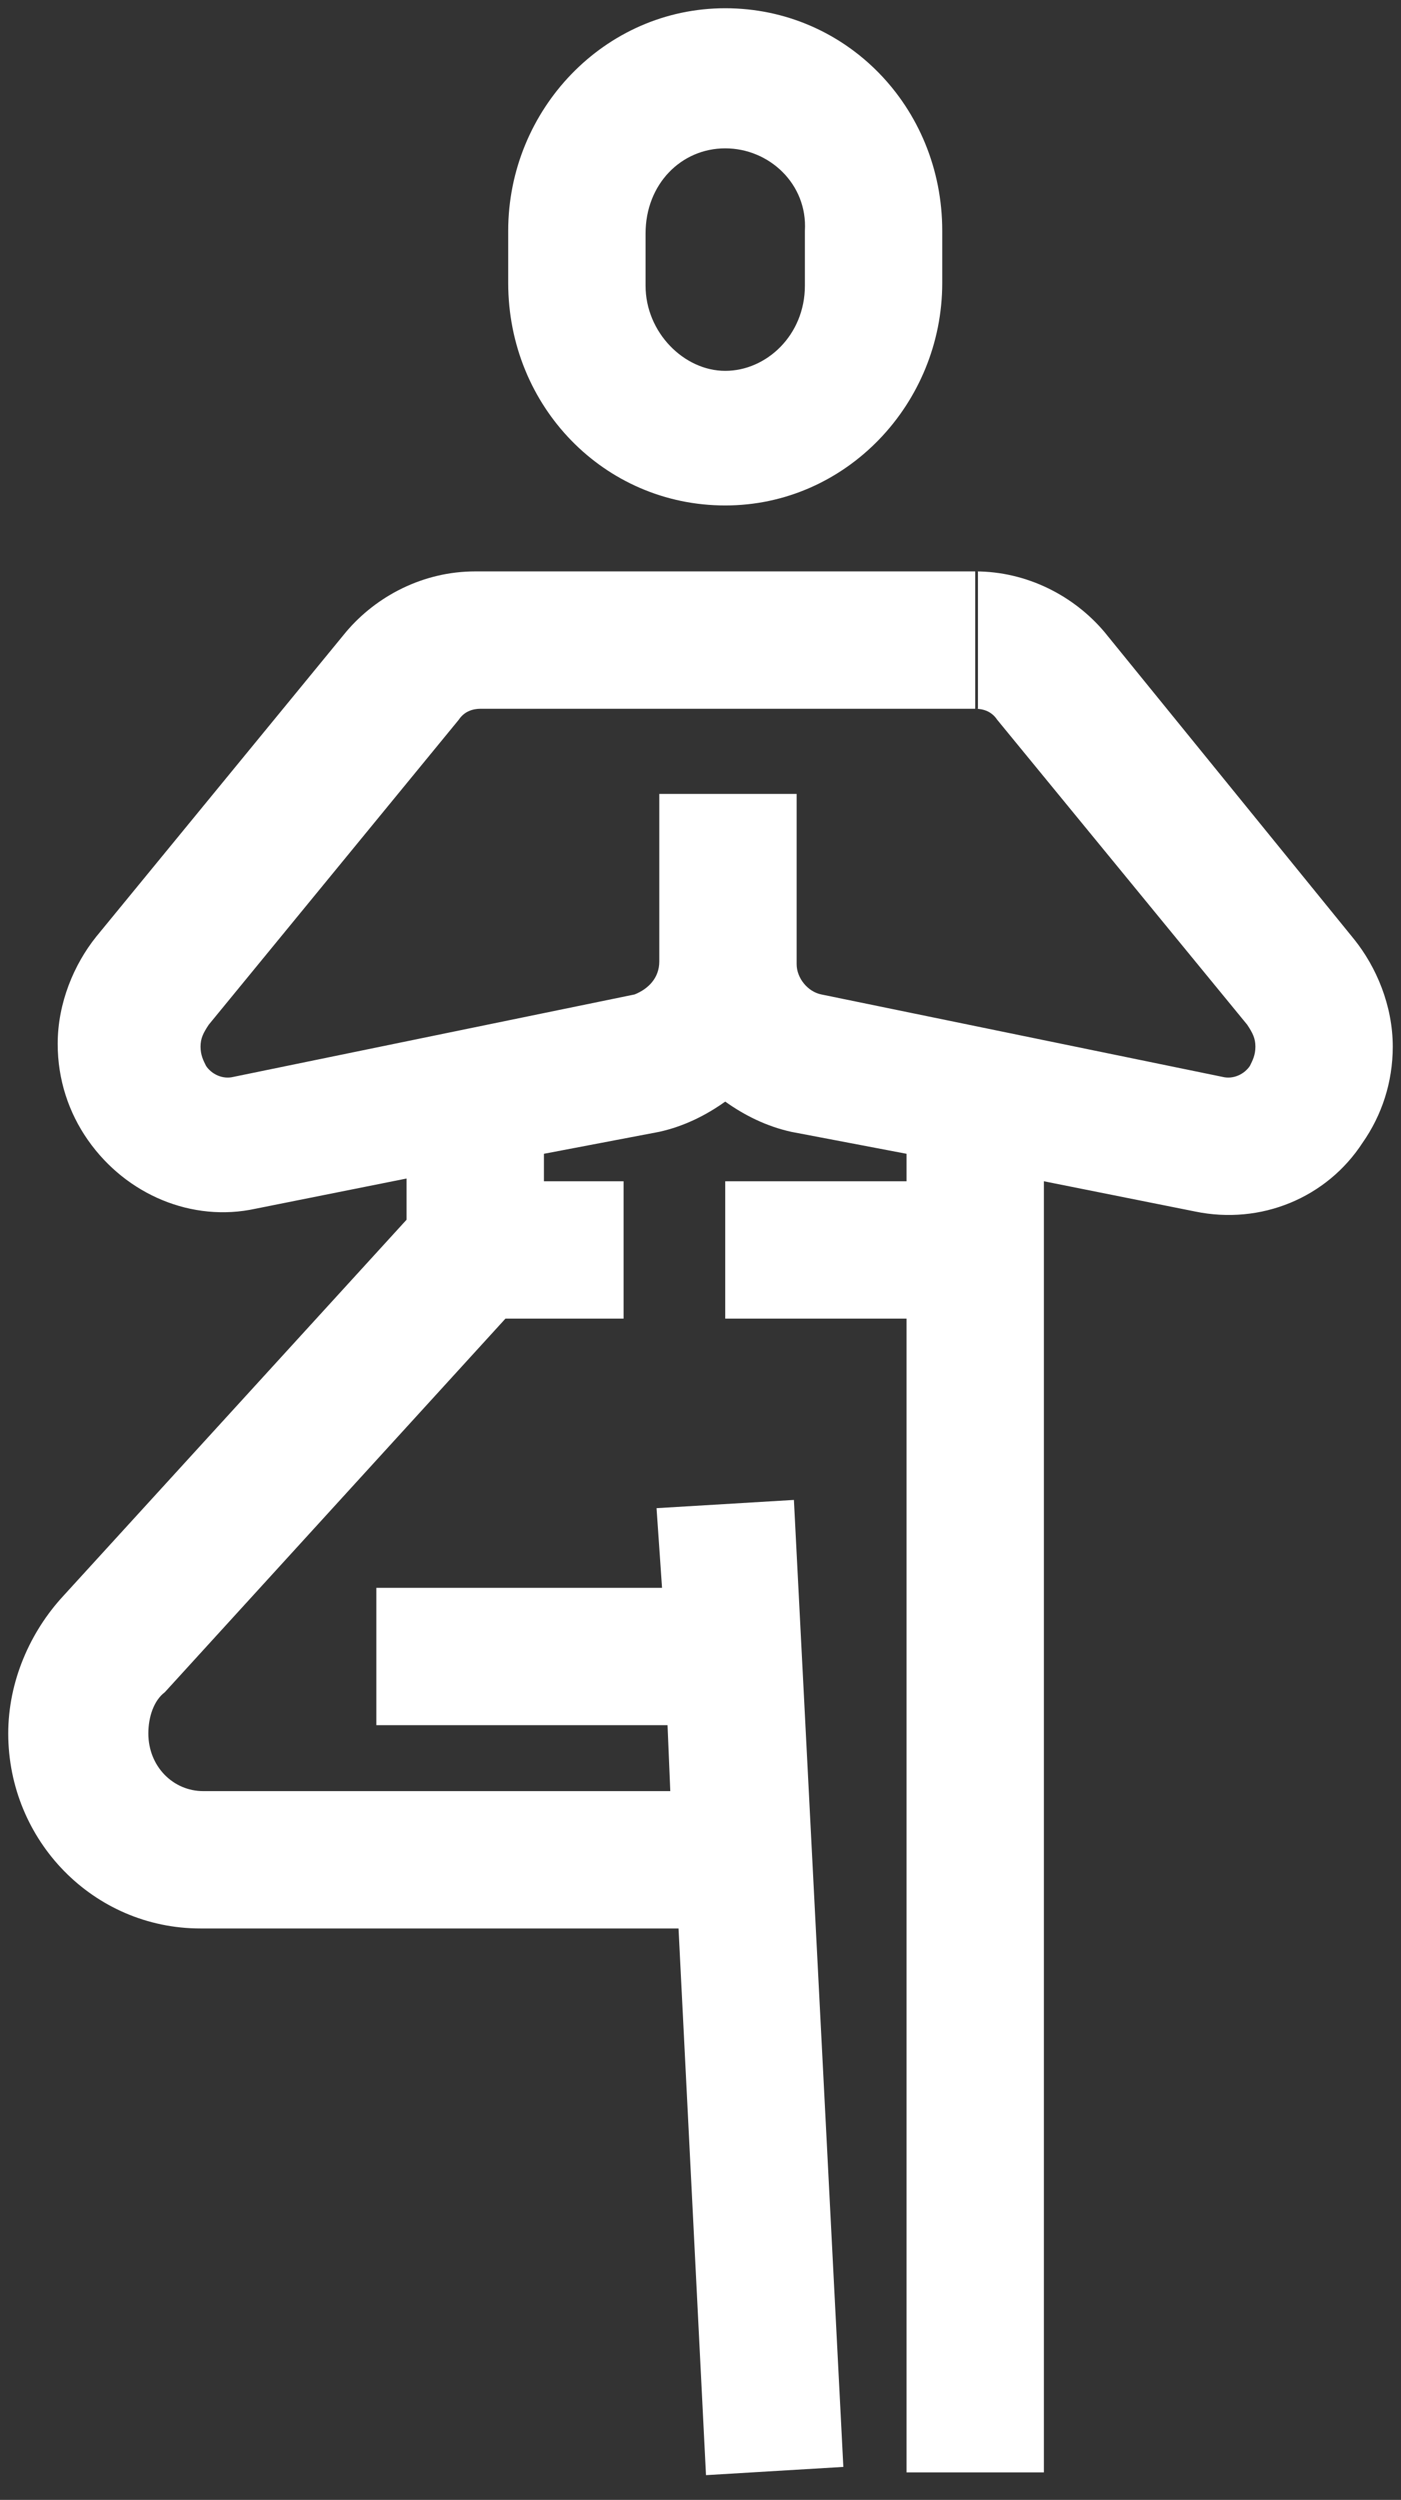 <?xml version="1.0" encoding="utf-8"?>
<!-- Generator: Adobe Illustrator 27.6.1, SVG Export Plug-In . SVG Version: 6.00 Build 0)  -->
<svg version="1.1" id="圖層_1" xmlns="http://www.w3.org/2000/svg" xmlns:xlink="http://www.w3.org/1999/xlink" x="0px" y="0px"
	 viewBox="0 0 51 91" style="enable-background:new 0 0 51 91;" xml:space="preserve">
<rect x="0" y="0" width="51" height="91" fill="#333333" stroke="none"/>
<style type="text/css">
	.st0{fill-rule:evenodd;clip-rule:evenodd;fill:#FFFFFF;}
</style>
<path class="st0" d="M26.4,5.4c-1.6,0-2.9,1.3-2.9,3.1v1.9c0,1.7,1.4,3.1,2.9,3.1s2.9-1.3,2.9-3.1V8.4C29.4,6.7,28,5.4,26.4,5.4z
	 M18.5,8.4c0-4.4,3.5-8.1,7.9-8.1s7.9,3.6,7.9,8.1v1.9c0,4.4-3.5,8.1-7.9,8.1s-7.9-3.6-7.9-8.1V8.4z M19.8,42l4.2-0.8l0,0
	c0.9-0.2,1.7-0.6,2.4-1.1c0.7,0.5,1.5,0.9,2.4,1.1l0,0l4.2,0.8v1h-6.6v5H33v42h5V43l5.5,1.1l0,0c2.4,0.5,4.8-0.5,6.1-2.5
	c0.7-1,1.1-2.2,1.1-3.5c0-1.5-0.6-2.9-1.4-3.9l0,0L40.2,23l0,0c-1.1-1.3-2.8-2.2-4.7-2.2v5c0.3,0,0.6,0.1,0.8,0.4l0,0l9.1,11.1l0,0
	c0.2,0.3,0.3,0.5,0.3,0.8c0,0.3-0.1,0.5-0.2,0.7l0,0l0,0c-0.2,0.3-0.6,0.5-1,0.4l0,0l-14.6-3l0,0c-0.5-0.1-0.9-0.6-0.9-1.1v0v-6.2h0
	h-5h0V35l0,0c0,0.6-0.4,1-0.9,1.2l0,0l-14.6,3l0,0c-0.4,0.1-0.8-0.1-1-0.4c-0.1-0.2-0.2-0.4-0.2-0.7c0-0.3,0.1-0.5,0.3-0.8l9.1-11.1
	c0.2-0.3,0.5-0.4,0.8-0.4h0h18.1v-5H17.3h0c-1.9,0-3.6,0.9-4.7,2.2l0,0l0,0L3.5,34.1l0,0l0,0c-0.8,1-1.4,2.4-1.4,3.9
	c0,1.3,0.4,2.5,1.1,3.5l0,0c1.4,2,3.8,3,6.1,2.5l0,0l5.5-1.1v1.5L2.3,58.1c-1.2,1.3-2,3.1-2,5c0,3.9,3.1,7.1,7,7.1h17.4l1,19.9
	l5-0.3l-1.8-35.2l-5,0.3l0.2,2.9H13.7v5h10.6l0.1,2.4H7.4c-1.1,0-2-0.9-2-2.1c0-0.6,0.2-1.2,0.6-1.5l0,0l0,0L18.4,48h4.3v-5h-2.9V42
	z M17.3,45.5L17.3,45.5L17.3,45.5L17.3,45.5z"/>
</svg>
